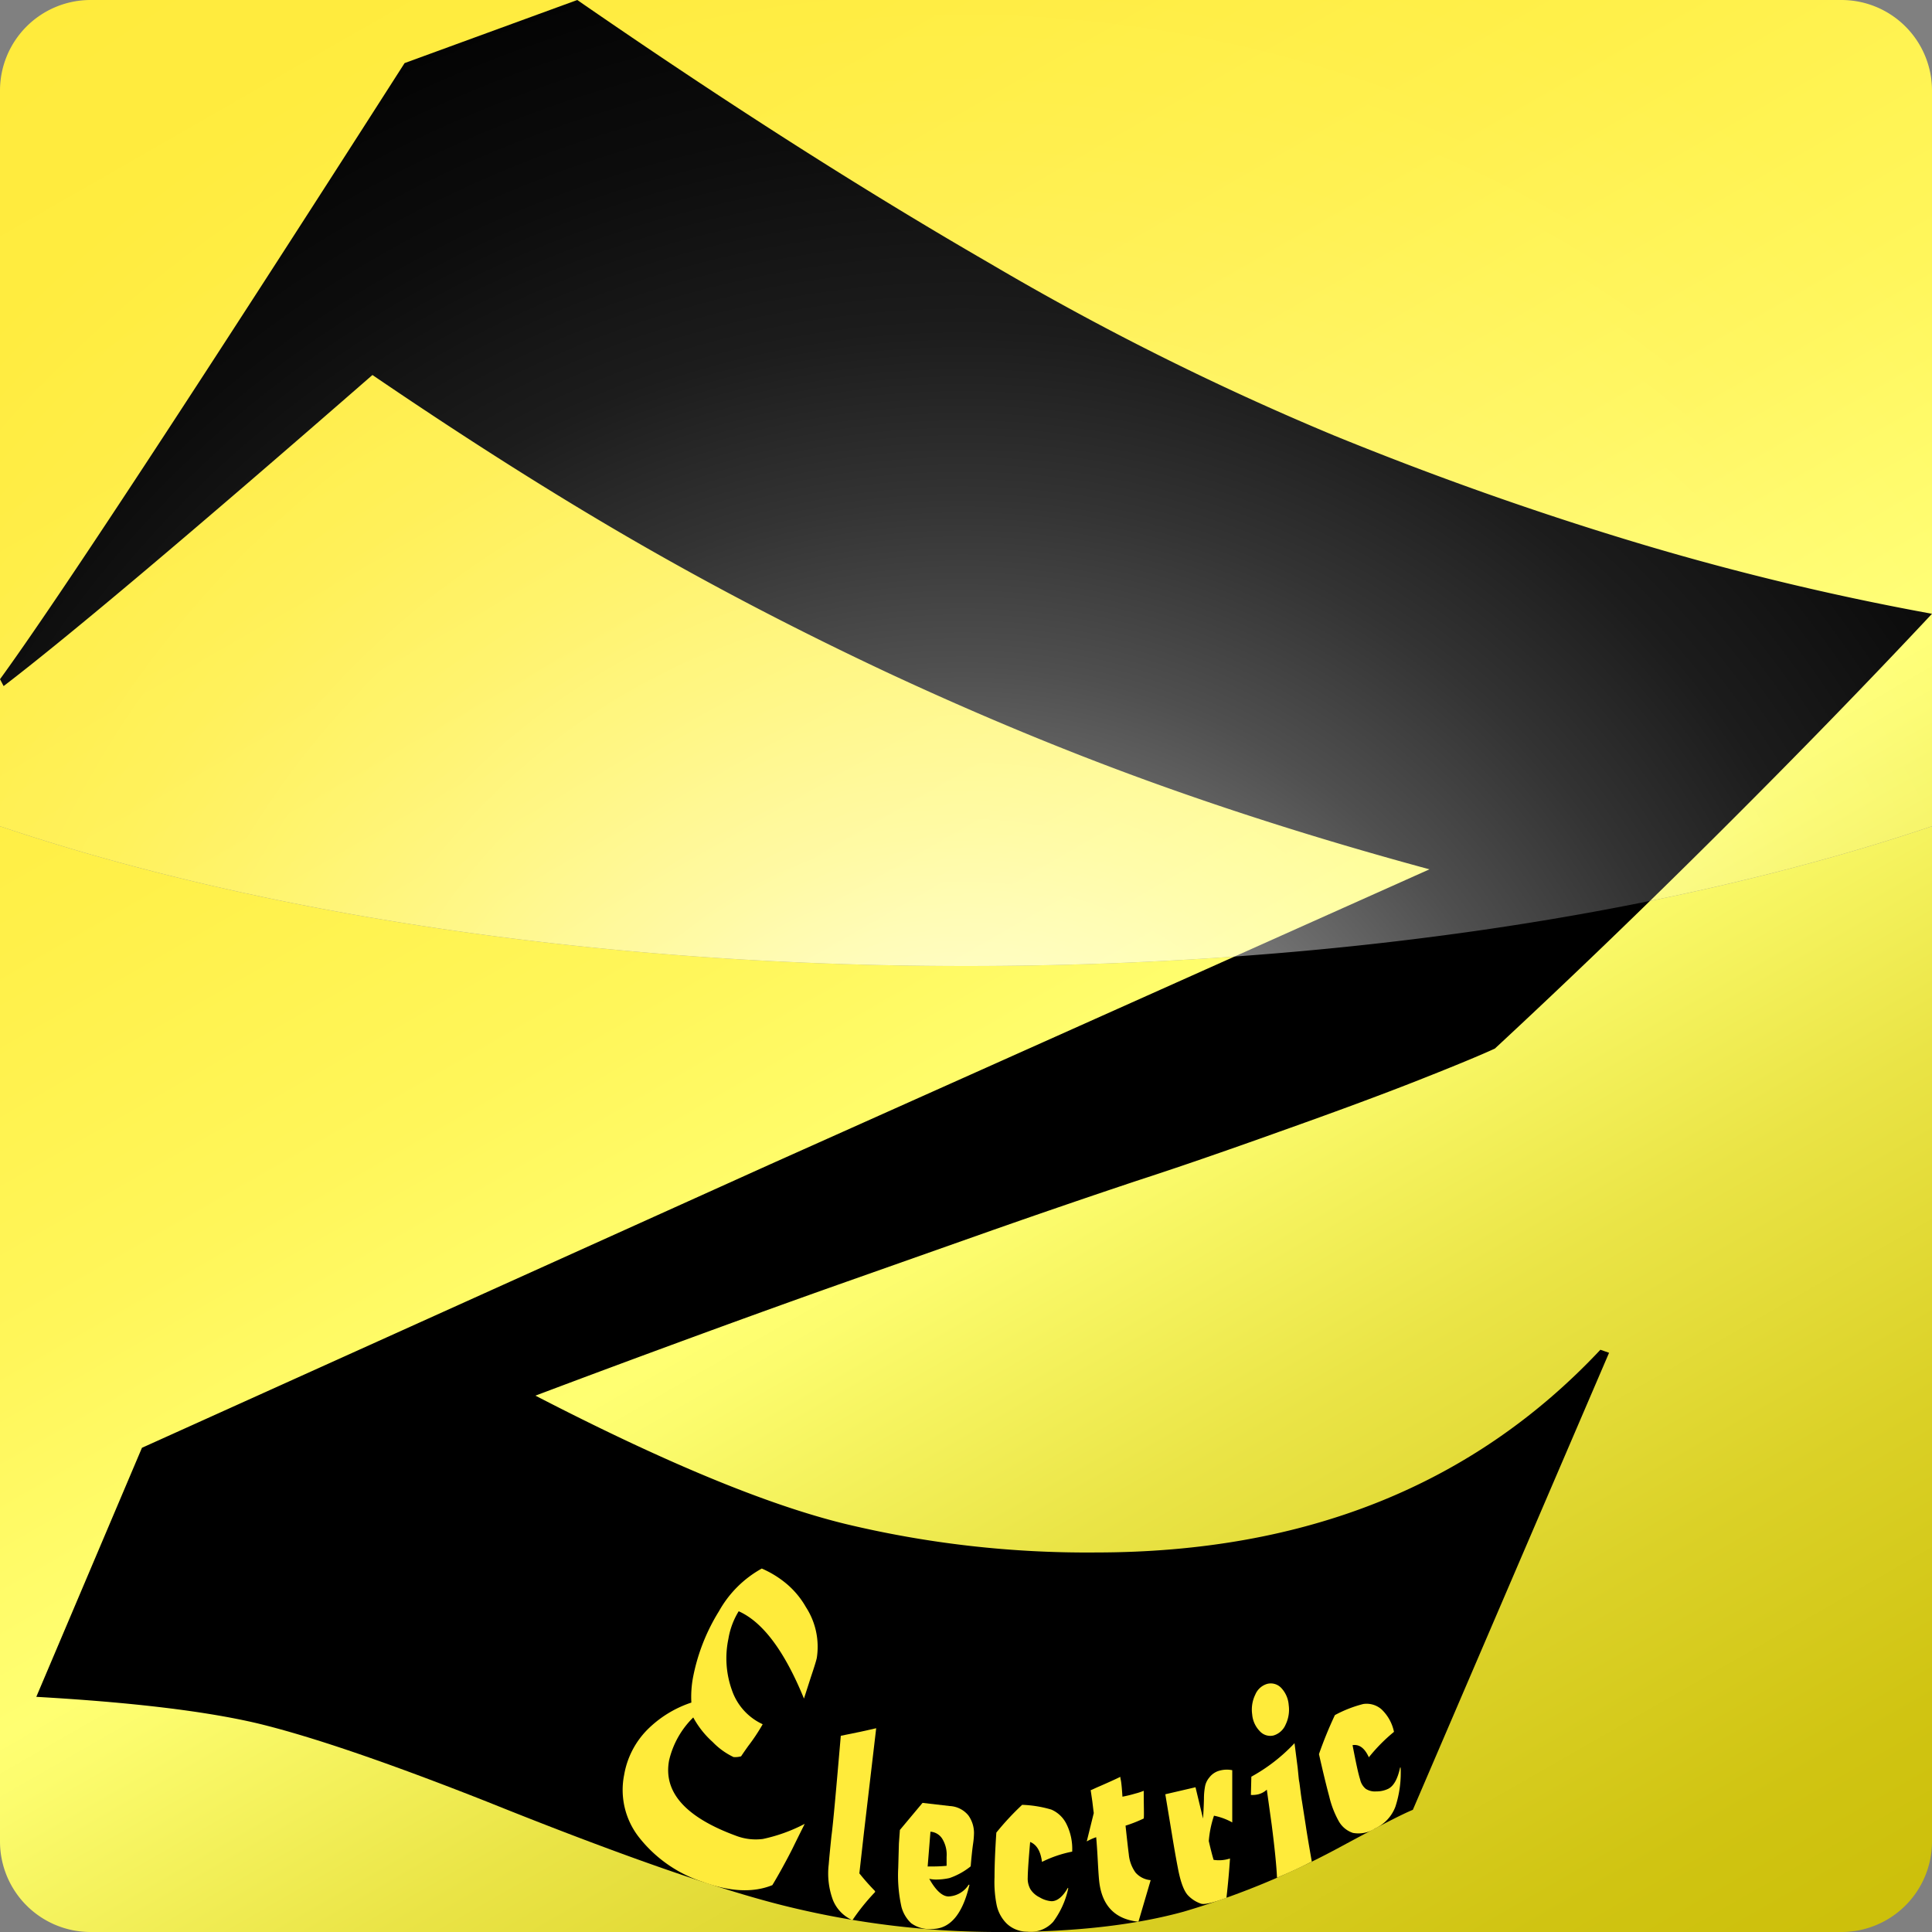 <svg id="Layer_2" data-name="Layer 2" xmlns="http://www.w3.org/2000/svg" xmlns:xlink="http://www.w3.org/1999/xlink" viewBox="0 0 256 256"><rect x="0" y="0" width="256" height="256" fill="#808080" stroke="none"/><defs><style>.cls-1{fill:url(#linear-gradient);}.cls-2{fill:url(#linear-gradient-2);}.cls-3{fill:url(#radial-gradient);}.cls-4{fill:#ffeb3b;}</style><linearGradient id="linear-gradient" x1="18.1" y1="-13.37" x2="215.6" y2="331.13" gradientUnits="userSpaceOnUse"><stop offset="0" stop-color="#ffeb3b"/><stop offset="0.15" stop-color="#ffec3e"/><stop offset="0.28" stop-color="#fff049"/><stop offset="0.4" stop-color="#fff65a"/><stop offset="0.51" stop-color="#ffff72"/><stop offset="0.53" stop-color="#fcfc6d"/><stop offset="0.63" stop-color="#eae446"/><stop offset="0.73" stop-color="#dbd127"/><stop offset="0.82" stop-color="#d0c412"/><stop offset="0.92" stop-color="#cabc04"/><stop offset="1" stop-color="#c8b900"/></linearGradient><linearGradient id="linear-gradient-2" x1="69.52" y1="-42.85" x2="267.02" y2="301.65" xlink:href="#linear-gradient"/><radialGradient id="radial-gradient" cx="127.5" cy="168.5" r="223" gradientUnits="userSpaceOnUse"><stop offset="0" stop-color="#fff"/><stop offset="0.08" stop-color="#fff" stop-opacity="0.79"/><stop offset="0.17" stop-color="#fff" stop-opacity="0.61"/><stop offset="0.26" stop-color="#fff" stop-opacity="0.45"/><stop offset="0.36" stop-color="#fff" stop-opacity="0.31"/><stop offset="0.46" stop-color="#fff" stop-opacity="0.2"/><stop offset="0.56" stop-color="#fff" stop-opacity="0.11"/><stop offset="0.68" stop-color="#fff" stop-opacity="0.05"/><stop offset="0.81" stop-color="#fff" stop-opacity="0.01"/><stop offset="1" stop-color="#fff" stop-opacity="0"/></radialGradient></defs><title>Artboard 1</title><path class="cls-1" d="M0,109.48V244a12,12,0,0,0,12,12H244a12,12,0,0,0,12-12V109.48C221.84,121,177.05,128,128,128S34.16,121,0,109.48Z"/><path class="cls-2" d="M244,0H12A12,12,0,0,0,0,12v97.48C34.16,121,79,128,128,128s93.84-7,128-18.52V12A12,12,0,0,0,244,0Z"/><path d="M212.06,178.85l1.15.4-26,60.56q-2,.81-9.76,5a107.42,107.42,0,0,1-20.59,8.49Q147.06,256,133,256a117.93,117.93,0,0,1-29.2-3.51q-13.41-3.36-39.25-13.75-19.83-7.83-30.45-10.39-10.33-2.43-29.29-3.51l14-33L102,154.3l87.41-39.11Q170,109.93,152.8,103.72t-35-14.5q-17.71-8.3-33.7-17.53t-34.75-22Q13.69,80.79.48,90.91L0,90Q11.49,74.18,53.61,8.36L76.49,0q29.3,20.24,54.62,34.87a370.24,370.24,0,0,0,45.72,22.86q19.62,8,39.44,14A361.53,361.53,0,0,0,256,81.33Q243.37,94.82,228.14,110t-30.06,28.94q-2.88,1.33-10.1,4.18t-18.38,6.81q-11.16,4-19,6.54-9,3-18.9,6.47l-19.49,6.88q-9.57,3.38-20.58,7.42t-20.68,7.69q25.56,13.22,41.07,17a137,137,0,0,0,33.22,3.78Q186.89,205.69,212.06,178.85Z"/><path class="cls-3" d="M244,0H12A12,12,0,0,0,0,12v97.48C34.16,121,79,128,128,128s93.84-7,128-18.52V12A12,12,0,0,0,244,0Z"/><path class="cls-4" d="M100.94,207.84a13.28,13.28,0,0,1,3.41,2.13,11.48,11.48,0,0,1,2.45,3,9.63,9.63,0,0,1,1.43,6.71c-.07.35-.33,1.2-.78,2.53l-.92,2.86q-3.86-9.44-8.65-11.57a10.13,10.13,0,0,0-1.36,3.64A12.5,12.5,0,0,0,97,224a7.7,7.7,0,0,0,4.06,4.47,25.1,25.1,0,0,1-1.92,2.89c-.31.44-.63.89-.94,1.36a2.9,2.9,0,0,1-1,.1,9.5,9.5,0,0,1-2.77-2,12.11,12.11,0,0,1-2.57-3.25,11.7,11.7,0,0,0-3.2,5.68q-1.19,6.31,8.87,10a7.31,7.31,0,0,0,3.57.42,21.63,21.63,0,0,0,5.53-2q-1,2-1.62,3.27c-.41.82-.87,1.68-1.37,2.59s-.93,1.65-1.3,2.26q-3.84,1.56-9.33-.47a17.73,17.73,0,0,1-8.3-5.82,10.17,10.17,0,0,1-2-8.36,11.2,11.2,0,0,1,3-5.88,14.84,14.84,0,0,1,5.9-3.66,14,14,0,0,1,.19-3.18,25.84,25.84,0,0,1,3.47-8.93A14.56,14.56,0,0,1,100.94,207.84Z"/><path class="cls-4" d="M111.41,230l2.69-.55,2-.45-1.62,13.8-.61,5.43a30.55,30.55,0,0,0,2.08,2.35v.13a28.67,28.67,0,0,0-3,3.72,4.94,4.94,0,0,1-2.58-2.66,10.14,10.14,0,0,1-.56-4.72q.09-1.15.36-3.75C110.4,241.61,110.79,237.18,111.41,230Z"/><path class="cls-4" d="M119.24,242.48l3-3.59,3.61.42a3.39,3.39,0,0,1,2.47,1.25,4,4,0,0,1,.74,2.32,10.78,10.78,0,0,1-.12,1.42c-.1.68-.21,1.69-.32,3a9.23,9.23,0,0,1-2.8,1.55,8.19,8.19,0,0,1-1.86.2,4.1,4.1,0,0,1-.83-.1q1.31,2.32,2.55,2.34a3.32,3.32,0,0,0,2.67-1.55h.11c-.92,3.93-2.58,5.88-5,5.86a4.1,4.1,0,0,1-2.73-.77,4.58,4.58,0,0,1-1.28-2.15,19.22,19.22,0,0,1-.43-5.17l.09-3.24Zm4.05.23-.37,4.61c.78,0,1.62,0,2.51-.09,0-.83,0-1.23,0-1.19a4,4,0,0,0-.6-2.43A2,2,0,0,0,123.29,242.71Z"/><path class="cls-4" d="M135.44,239.15a15.43,15.43,0,0,1,3.87.63,4,4,0,0,1,2,1.91,7.4,7.4,0,0,1,.76,3.66,15.8,15.8,0,0,0-4,1.36c-.18-1.41-.7-2.29-1.57-2.64-.2,2.28-.31,3.85-.32,4.71a2.86,2.86,0,0,0,.36,1.56,3,3,0,0,0,1.22,1.07,3.59,3.59,0,0,0,1.57.51c.75,0,1.48-.57,2.17-1.78l.05.08a11.41,11.41,0,0,1-2,4.43,4,4,0,0,1-3.44,1.3,3.89,3.89,0,0,1-2.71-1.06,4.9,4.9,0,0,1-1.33-2.42,15.53,15.53,0,0,1-.29-3.72q0-2.38.24-5.92A36.06,36.06,0,0,1,135.44,239.15Z"/><path class="cls-4" d="M144.74,238.7l-.22-1.5c.1,0,.51-.23,1.23-.53q1.81-.79,2.7-1.23c0,.2.07.41.1.63.06.4.12,1.06.18,2a17.2,17.2,0,0,0,1.69-.41,8.08,8.08,0,0,0,1.13-.37c0,2.07.06,3.3,0,3.67a18.6,18.6,0,0,1-2.41.95c.2,1.85.34,3.11.43,3.78a4.88,4.88,0,0,0,.9,2.44,3,3,0,0,0,2,1l-1.62,5.51c-3-.32-4.74-2-5.17-5.11-.07-.51-.14-1.5-.22-3s-.16-2.57-.21-3.09A7.1,7.1,0,0,0,144,244l.93-3.76-.05-.37Z"/><path class="cls-4" d="M155.29,243.06l-.88-5.31,4-.93,1,4.15c.06-.91.1-1.78.12-2.63a8.8,8.8,0,0,1,.15-1.66,2.57,2.57,0,0,1,.57-1.16,2.5,2.5,0,0,1,1.15-.84,3.63,3.63,0,0,1,1.88-.12V237c0,1.34,0,2.83,0,4.48a8.26,8.26,0,0,0-2.42-.89,13.82,13.82,0,0,0-.69,3.36c.25,1.08.46,1.91.64,2.49a4.69,4.69,0,0,0,2.17-.18c-.1,1.58-.25,3.3-.47,5.21-1.8.66-2.93.93-3.39.77a4.29,4.29,0,0,1-1.61-1c-.6-.55-1.09-1.83-1.46-3.85C155.8,246.1,155.55,244.65,155.29,243.06Z"/><path class="cls-4" d="M165.75,237.84l.06-2.42a23.09,23.09,0,0,0,5.72-4.44l.42,3.27.14,1.41a4.79,4.79,0,0,0,.08.5c.06.41.13,1,.22,1.69.05.33.08.59.12.78l.51,3.26c.1.7.37,2.34.8,4.78-1.76.91-3.29,1.58-4.61,2.14-.07-1.6-.31-3.94-.7-7l-.65-4.67a2.64,2.64,0,0,1-1.15.62A3.45,3.45,0,0,1,165.75,237.84Zm2.17-14.72a1.9,1.9,0,0,1,1.84.53,3.68,3.68,0,0,1,1,2.28,4.53,4.53,0,0,1-.41,2.59,2.52,2.52,0,0,1-1.6,1.44,1.87,1.87,0,0,1-1.83-.58,3.61,3.61,0,0,1-1-2.22,4.51,4.51,0,0,1,.41-2.61A2.45,2.45,0,0,1,167.92,223.12Z"/><path class="cls-4" d="M176.88,227.26a16.3,16.3,0,0,1,3.76-1.47,3,3,0,0,1,2.4.69,5.69,5.69,0,0,1,1.67,3,22.58,22.58,0,0,0-3.33,3.37c-.55-1.21-1.26-1.75-2.16-1.61.43,2.22.74,3.73,1,4.53a2.22,2.22,0,0,0,.75,1.26,2.24,2.24,0,0,0,1.41.34,3.53,3.53,0,0,0,1.6-.36c.71-.38,1.22-1.31,1.54-2.8l.07,0a14.43,14.43,0,0,1-.69,5.18,5.17,5.17,0,0,1-2.69,2.89,4.07,4.07,0,0,1-2.94.59,3.37,3.37,0,0,1-1.87-1.54,12.67,12.67,0,0,1-1.27-3.29c-.4-1.48-.85-3.36-1.36-5.61A53.22,53.22,0,0,1,176.88,227.26Z"/></svg>